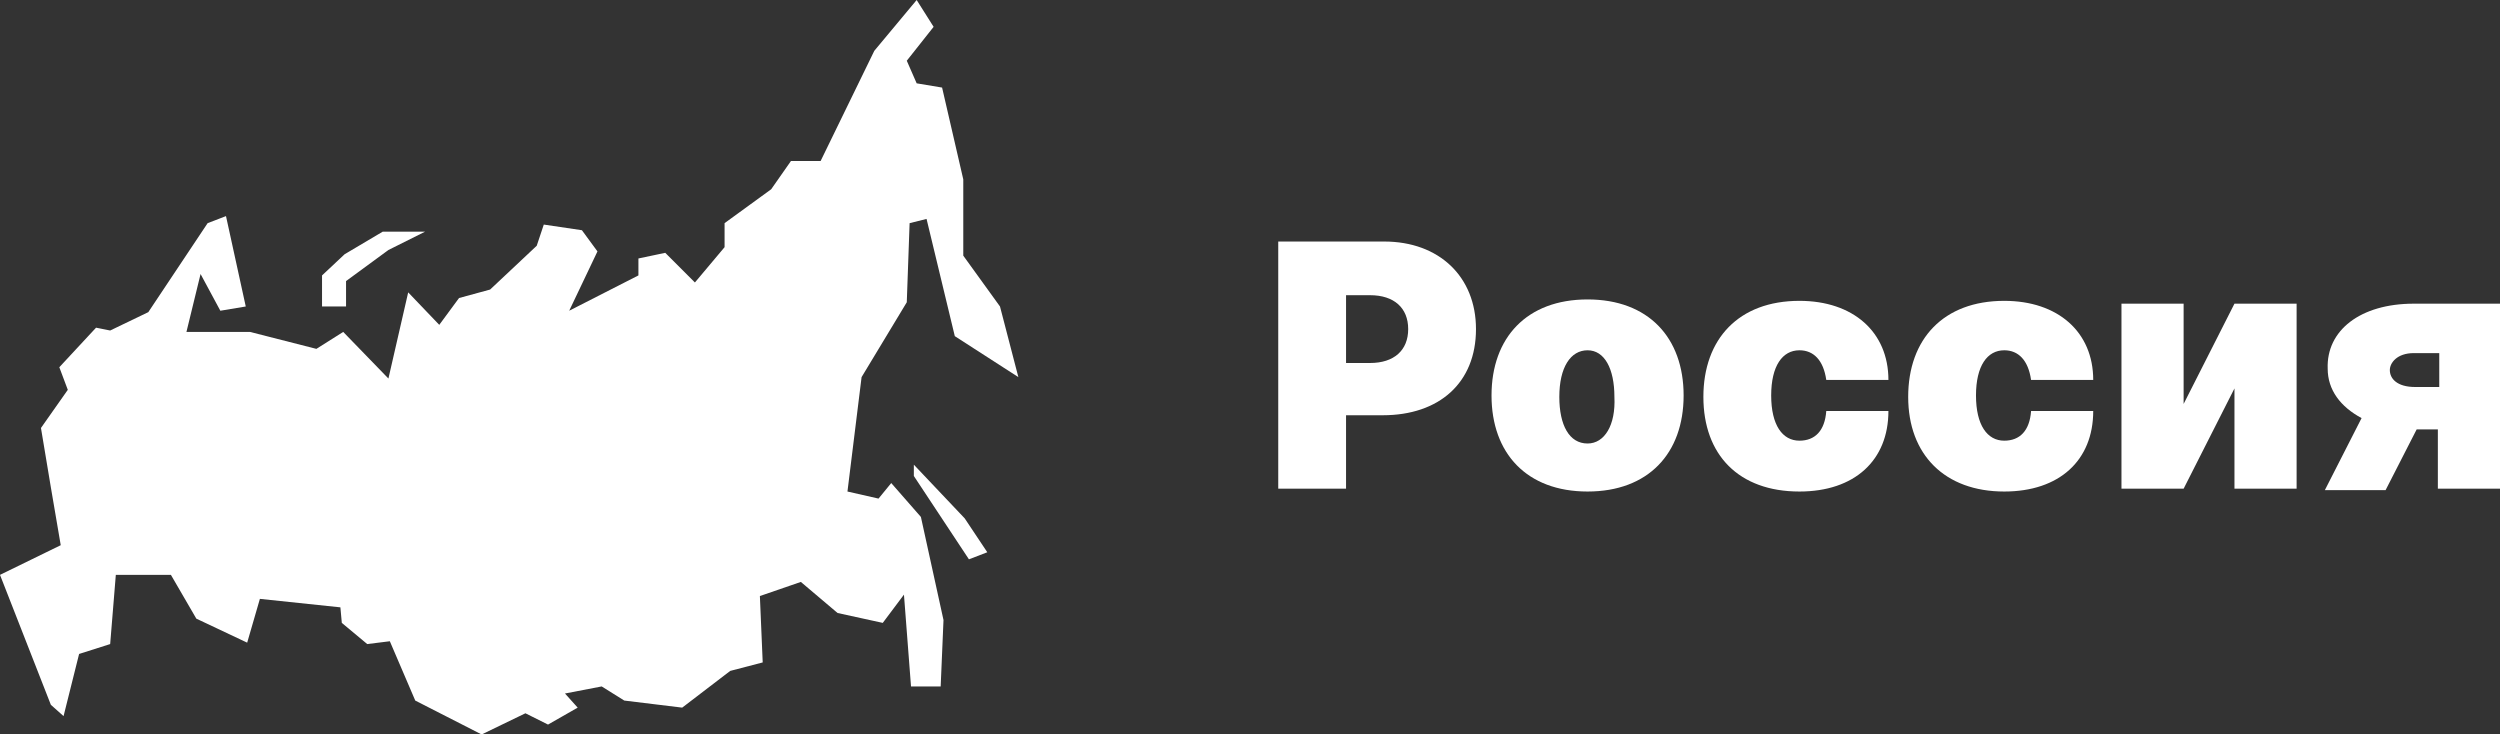 <?xml version="1.0" encoding="utf-8"?>
<!-- Generator: Adobe Illustrator 26.0.0, SVG Export Plug-In . SVG Version: 6.00 Build 0)  -->
<svg version="1.1" id="Layer_1" xmlns="http://www.w3.org/2000/svg" xmlns:xlink="http://www.w3.org/1999/xlink" x="0px" y="0px"
	 viewBox="0 0 177 52" style="enable-background:new 0 0 177 52;" xml:space="preserve">
<rect x="0" y="0" width="177" height="52" fill="#333333" stroke="none"/>
<style type="text/css">
	.st0{fill:#FFFFFF;}
</style>
<path class="st0" d="M7.8,23.4l2.7-1.3l4.2-6.3l1.3-0.5l1.4,6.4l-1.8,0.3l-1.4-2.6l-1,4.1h4.5l4.7,1.2l1.9-1.2l3.2,3.3l1.4-6.1
	l2.2,2.3l1.4-1.9l2.2-0.6l3.3-3.1l0.5-1.5l2.7,0.4l1.1,1.5l-2,4.2l4.9-2.5v-1.2l1.9-0.4l2.1,2.1l2.1-2.5v-1.7l3.3-2.4l1.4-2h2.1
	l3.8-7.8L64.9,0l1.2,1.9l-1.9,2.4l0.7,1.6l1.8,0.3l1.5,6.5v5.4l2.6,3.6l1.3,5l-4.5-2.9l-2-8.3l-1.2,0.3l-0.2,5.6L61,26.7L60,34.8
	l2.2,0.5l0.9-1.1l2.1,2.4l1.6,7.3l-0.2,4.7h-2.1L64,42.1l-1.5,2l-3.2-0.7l-2.6-2.2l-2.9,1l0.2,4.7l-2.3,0.6l-3.4,2.6l-4.1-0.5
	l-1.6-1L40,49.1l0.9,1l-2.1,1.2l-1.6-0.8L34.1,52l-4.7-2.4l-1.8-4.2L26,45.6l-1.8-1.5L24.1,43l-5.7-0.6l-0.9,3.1l-3.6-1.7l-1.8-3.1
	H8.2l-0.4,4.9l-2.2,0.7l-1.1,4.4l-0.9-0.8L0,40.7l4.3-2.1l-0.7-4.1l-0.7-4.2l1.9-2.7L4.2,26l2.6-2.8L7.8,23.4z M64.7,33.7l3.9,5.9
	l1.3-0.5l-1.6-2.4l-3.6-3.8V33.7z M24.5,21.6v-1.7l3-2.2l2.6-1.3h-3L24.4,18l-1.6,1.5v2.2H24.5z"/>
<path class="st0" d="M90.6,34.6h4.7v-5.2h2.6c4,0,6.6-2.3,6.6-6.1c0-3.7-2.6-6.2-6.5-6.2h-7.5V34.6z M95.3,25.7v-4.8H97
	c1.7,0,2.7,0.9,2.7,2.4c0,1.5-1,2.4-2.7,2.4H95.3z"/>
<path class="st0" d="M112.4,34.8c4.3,0,6.8-2.7,6.8-6.8s-2.5-6.8-6.8-6.8c-4.3,0-6.8,2.7-6.8,6.8S108.1,34.8,112.4,34.8z
	 M112.4,31.4c-1.3,0-2-1.3-2-3.3c0-2.1,0.8-3.3,2-3.3c1.2,0,1.9,1.3,1.9,3.3C114.4,30.1,113.6,31.4,112.4,31.4z"/>
<path class="st0" d="M127.4,34.8c3.9,0,6.3-2.2,6.3-5.7h-4.4c-0.1,1.4-0.8,2.1-1.9,2.1c-1.2,0-2-1.1-2-3.2c0-2.1,0.8-3.2,2-3.2
	c1,0,1.7,0.7,1.9,2.1h4.4c0-3.4-2.5-5.6-6.3-5.6c-4.3,0-6.8,2.7-6.8,6.8S123.1,34.8,127.4,34.8z"/>
<path class="st0" d="M141.9,34.8c3.9,0,6.3-2.2,6.3-5.7h-4.4c-0.1,1.4-0.8,2.1-1.9,2.1c-1.2,0-2-1.1-2-3.2c0-2.1,0.8-3.2,2-3.2
	c1,0,1.7,0.7,1.9,2.1h4.4c0-3.4-2.5-5.6-6.3-5.6c-4.3,0-6.8,2.7-6.8,6.8S137.7,34.8,141.9,34.8z"/>
<path class="st0" d="M154.6,28.6v-7.1h-4.4v13.1h4.4l3.6-7.1v7.1h4.4V21.5h-4.4L154.6,28.6z"/>
<path class="st0" d="M172.6,34.6h4.4V21.5h-6.1c-3.8,0-6.2,1.9-6.1,4.6c0,1.5,0.9,2.7,2.4,3.5l-2.6,5.1h4.3l2.2-4.3h1.5V34.6z
	 M172.6,27.4H171c-1.3,0-1.8-0.6-1.8-1.2c0-0.5,0.5-1.2,1.7-1.2h1.8V27.4z"/>
</svg>
